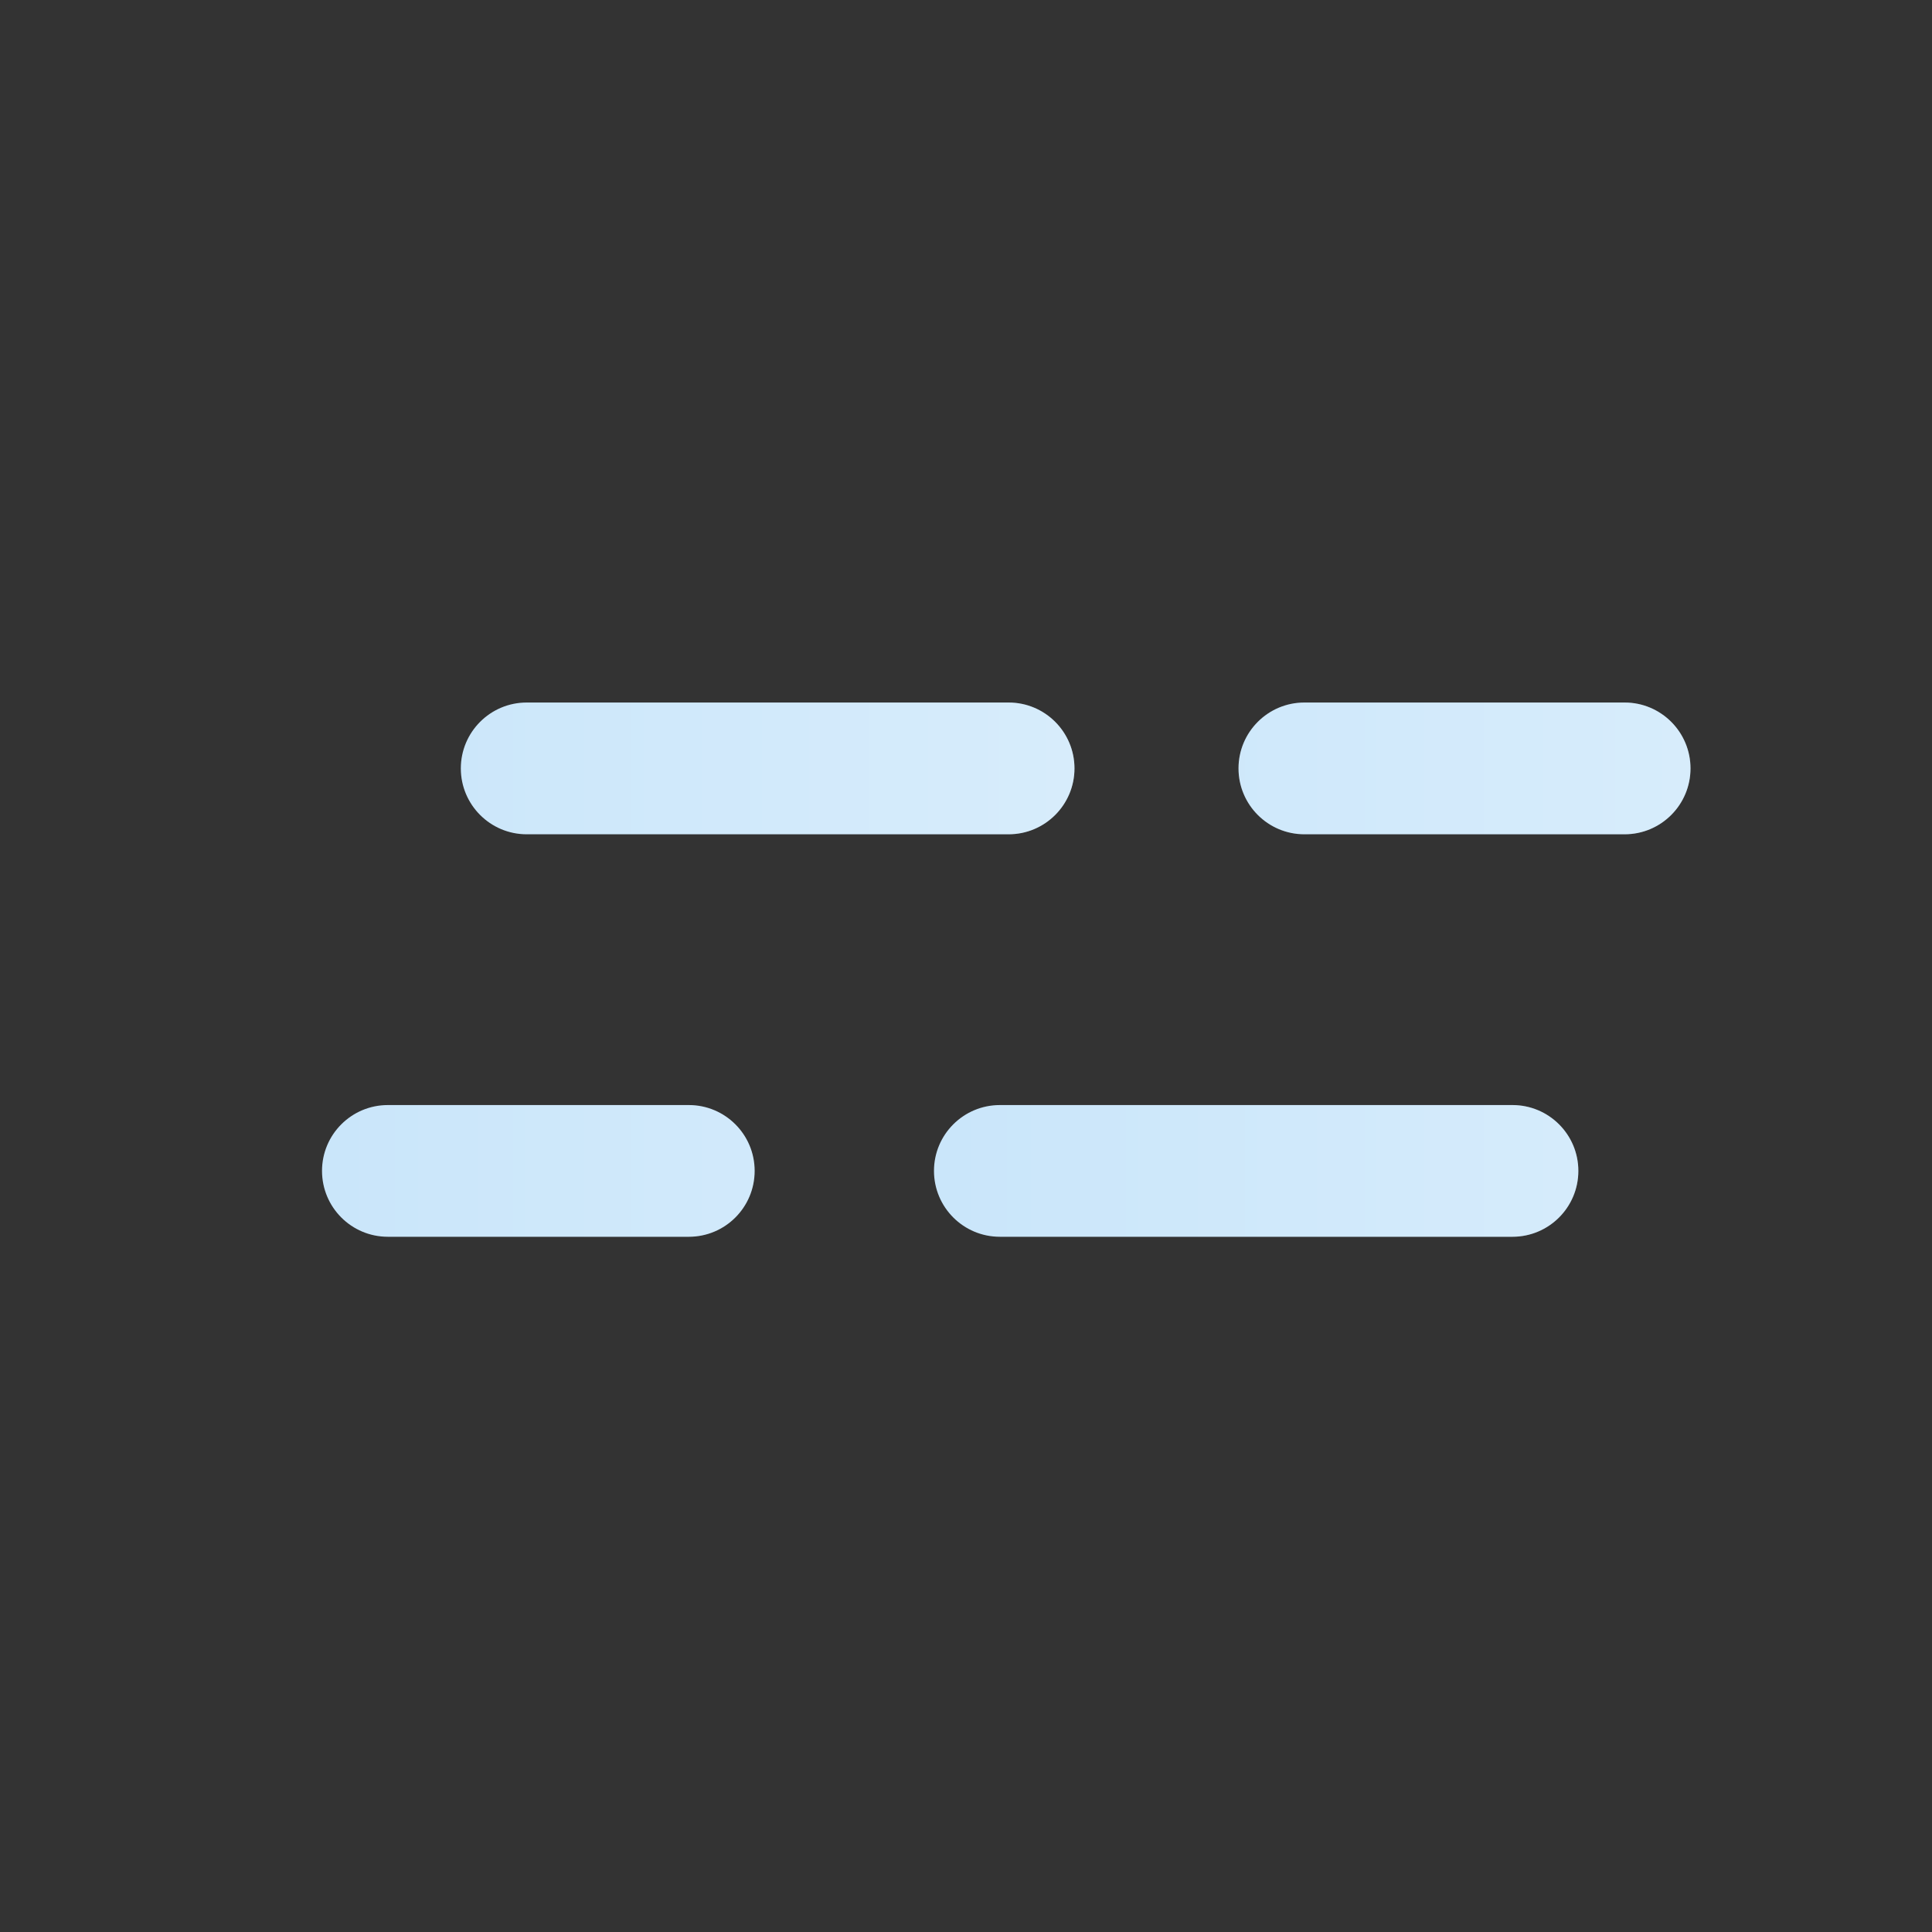 <svg viewBox="0 0 40 40" fill="none" xmlns="http://www.w3.org/2000/svg">
<rect x="0" y="0" width="40" height="40" fill="#333333" stroke="none"/>
<path fill-rule="evenodd" clip-rule="evenodd" d="M27.006 14.545C26.253 14.545 25.642 15.156 25.642 15.909C25.642 16.662 26.253 17.273 27.006 17.273H33.636C34.389 17.273 35 16.662 35 15.909C35 15.156 34.389 14.545 33.636 14.545H27.006ZM20.701 22.879C19.948 22.879 19.337 23.489 19.337 24.242C19.337 24.996 19.948 25.606 20.701 25.606H31.314C32.067 25.606 32.678 24.996 32.678 24.242C32.678 23.489 32.067 22.879 31.314 22.879H20.701Z" fill="#CAE6FA"/>
<path fill-rule="evenodd" clip-rule="evenodd" d="M27.006 14.545C26.253 14.545 25.642 15.156 25.642 15.909C25.642 16.662 26.253 17.273 27.006 17.273H33.636C34.389 17.273 35 16.662 35 15.909C35 15.156 34.389 14.545 33.636 14.545H27.006ZM20.701 22.879C19.948 22.879 19.337 23.489 19.337 24.242C19.337 24.996 19.948 25.606 20.701 25.606H31.314C32.067 25.606 32.678 24.996 32.678 24.242C32.678 23.489 32.067 22.879 31.314 22.879H20.701Z" fill="url(#paint0_linear)" fill-opacity="0.25"/>
<path fill-rule="evenodd" clip-rule="evenodd" d="M10.905 14.545C10.152 14.545 9.541 15.156 9.541 15.909C9.541 16.662 10.152 17.273 10.905 17.273H20.882C21.635 17.273 22.246 16.662 22.246 15.909C22.246 15.156 21.635 14.545 20.882 14.545H10.905ZM8.03 22.879C7.277 22.879 6.667 23.489 6.667 24.242C6.667 24.996 7.277 25.606 8.03 25.606H14.261C15.014 25.606 15.624 24.996 15.624 24.242C15.624 23.489 15.014 22.879 14.261 22.879H8.03Z" fill="#CAE6FA"/>
<path fill-rule="evenodd" clip-rule="evenodd" d="M10.905 14.545C10.152 14.545 9.541 15.156 9.541 15.909C9.541 16.662 10.152 17.273 10.905 17.273H20.882C21.635 17.273 22.246 16.662 22.246 15.909C22.246 15.156 21.635 14.545 20.882 14.545H10.905ZM8.03 22.879C7.277 22.879 6.667 23.489 6.667 24.242C6.667 24.996 7.277 25.606 8.03 25.606H14.261C15.014 25.606 15.624 24.996 15.624 24.242C15.624 23.489 15.014 22.879 14.261 22.879H8.03Z" fill="url(#paint1_linear)" fill-opacity="0.25"/>
<defs>
<linearGradient id="paint0_linear" x1="35.225" y1="20.248" x2="19.487" y2="20.248" gradientUnits="userSpaceOnUse">
<stop stop-color="white"/>
<stop offset="1" stop-color="white" stop-opacity="0"/>
</linearGradient>
<linearGradient id="paint1_linear" x1="22.469" y1="20.248" x2="6.816" y2="20.248" gradientUnits="userSpaceOnUse">
<stop stop-color="white"/>
<stop offset="1" stop-color="white" stop-opacity="0"/>
</linearGradient>
</defs>
</svg>
